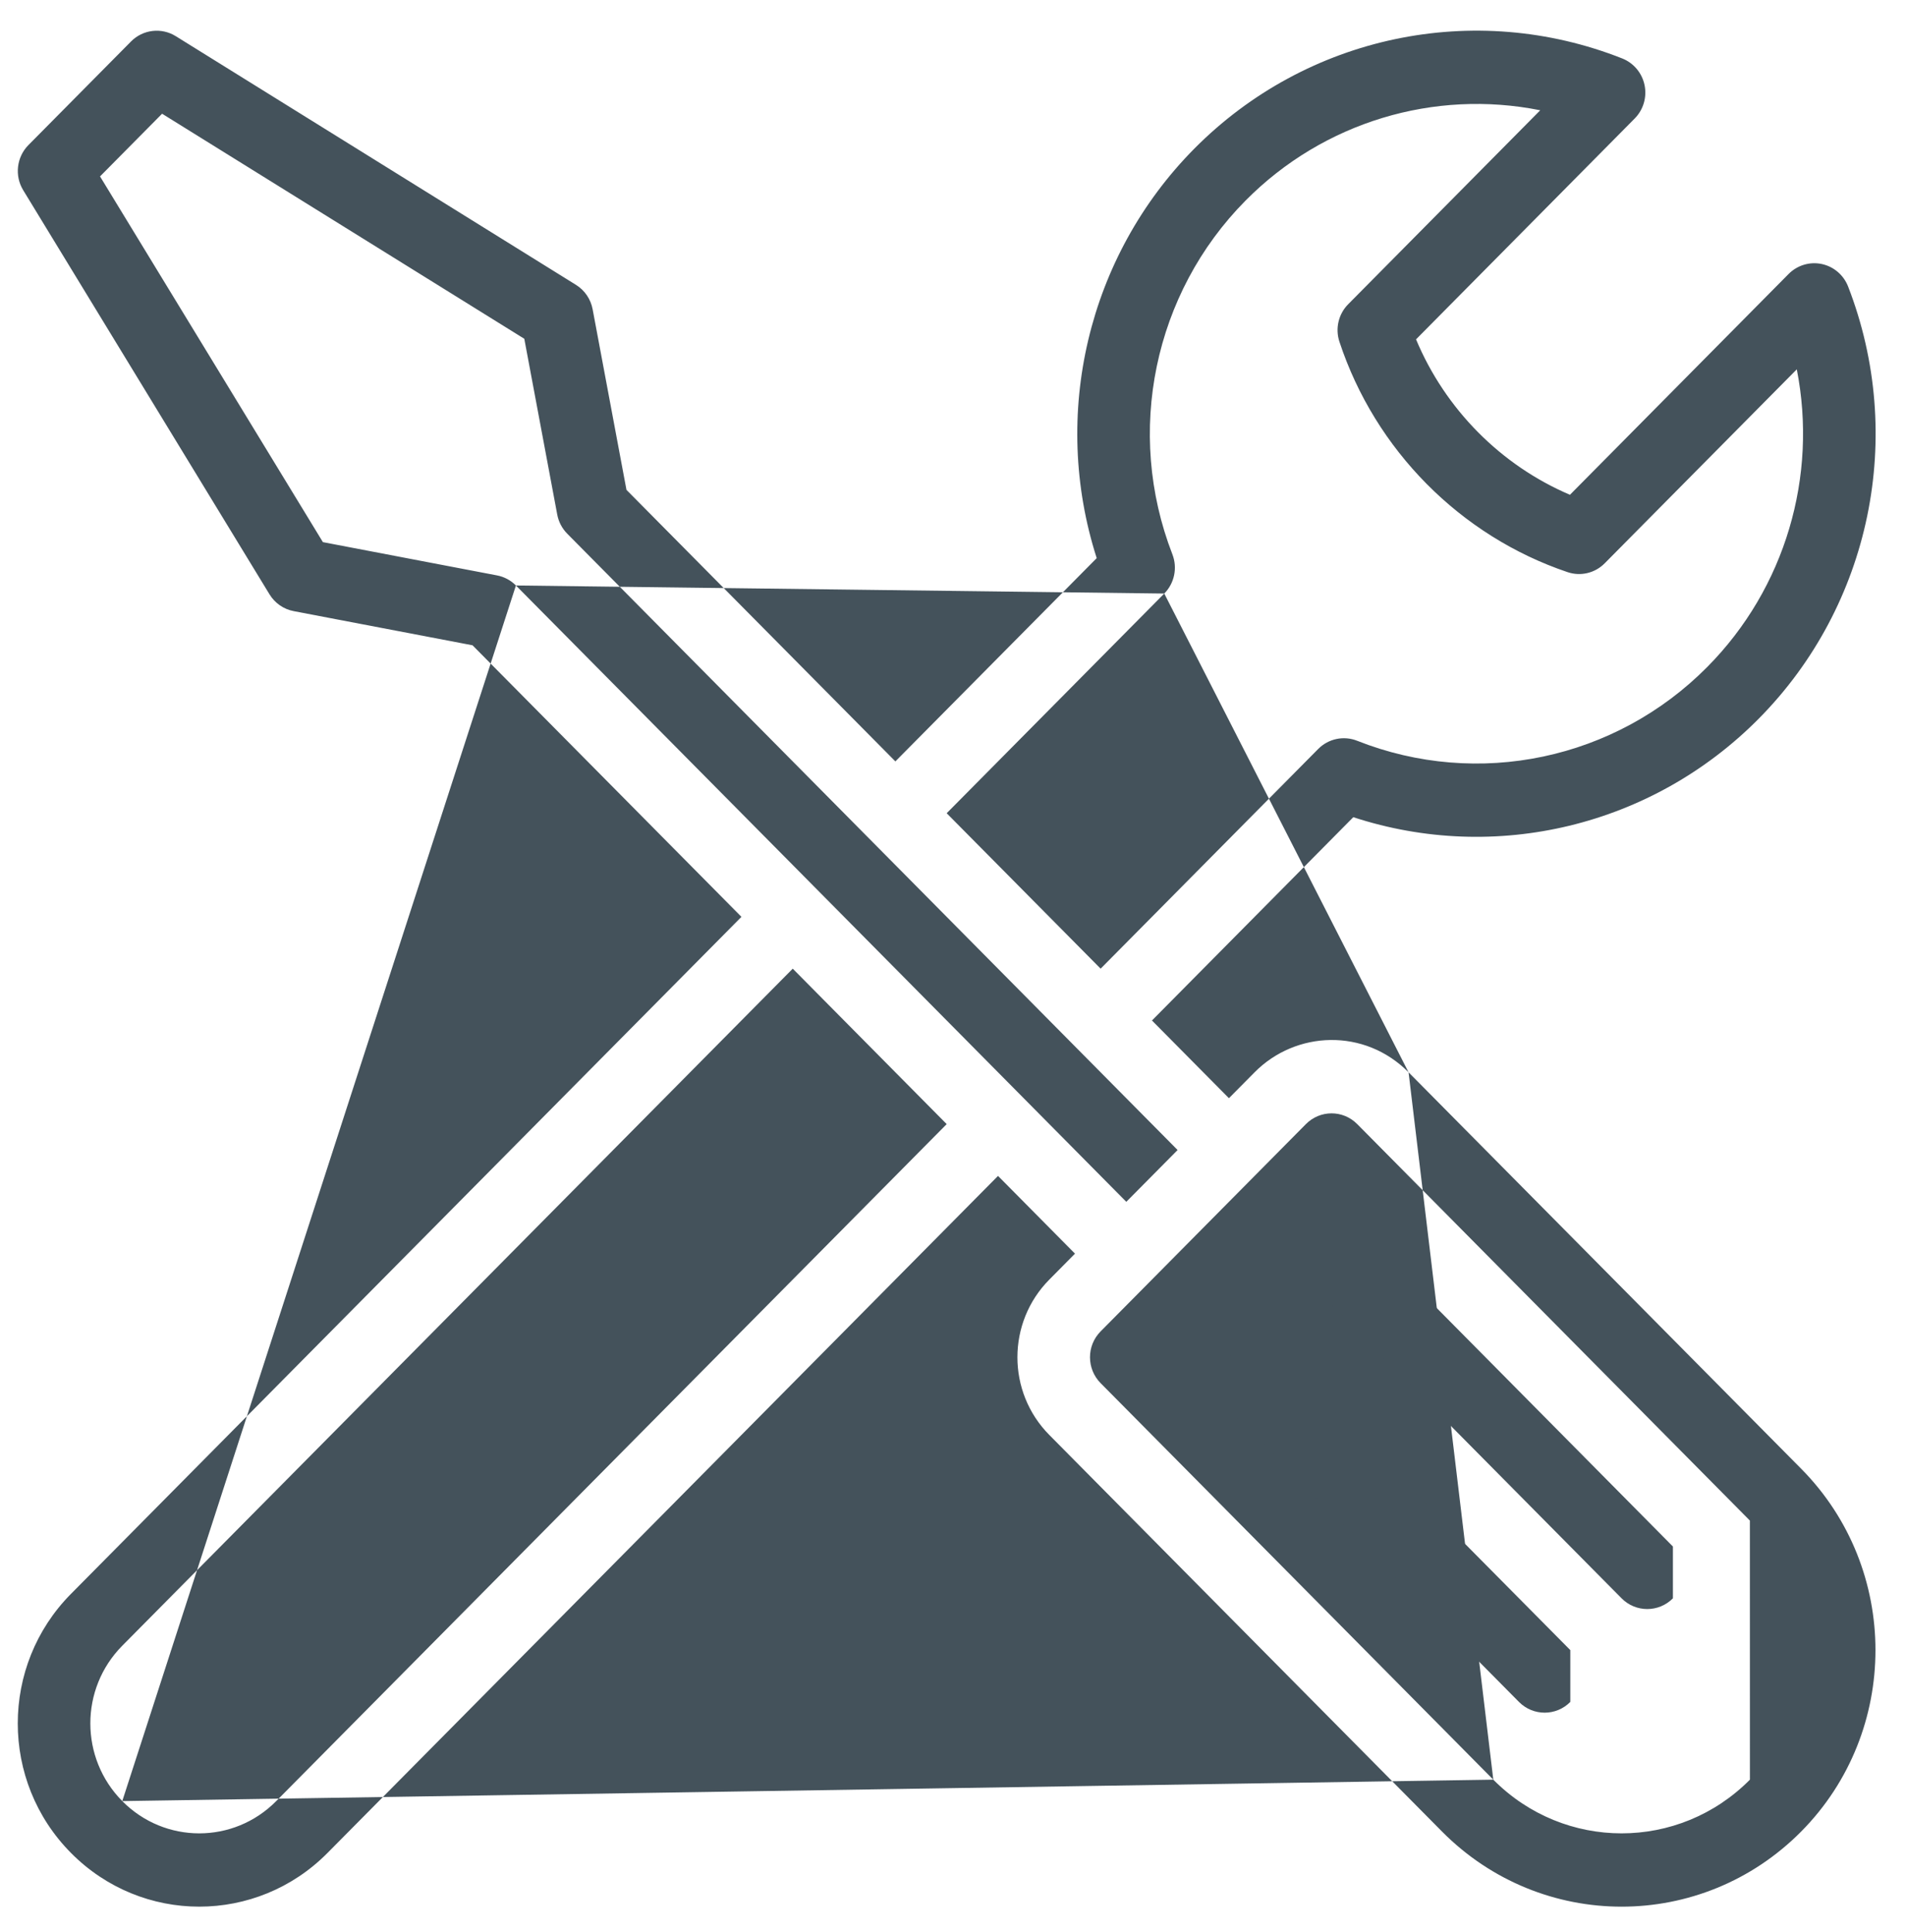 <?xml version="1.0" encoding="utf-8"?>
<svg version="1.1" xmlns="http://www.w3.org/2000/svg" xmlns:xlink="http://www.w3.org/1999/xlink" height="71.122" width="70.177">
  <defs>
    <path id="path-1" opacity="1" fill-rule="evenodd" d="M15.184,53.738 C14.661,53.212 13.816,53.212 13.295,53.738 C12.772,54.266 12.772,55.119 13.295,55.645 C13.816,56.173 14.661,56.173 15.184,55.645 "/>
    <path id="path-2" opacity="1" fill-rule="evenodd" d="M18.342,20.427 "/>
    <path id="path-3" opacity="1" fill-rule="evenodd" d="M51.208,38.351 C49.587,36.713 47.056,36.817 45.538,38.351 L44.594,39.304 L41.76,36.443 L49.173,28.958 C54.403,30.67 60.175,29.294 64.099,25.333 C68.231,21.162 69.523,14.915 67.391,9.419 C67.226,8.996 66.861,8.684 66.42,8.591 C65.979,8.498 65.521,8.636 65.202,8.957 L57.15,17.088 C54.604,16.002 52.556,13.934 51.483,11.365 L59.534,3.234 C59.853,2.912 59.989,2.45 59.897,2.005 C59.805,1.559 59.496,1.191 59.077,1.024 C53.635,-1.129 47.449,0.175 43.316,4.348 C39.394,8.308 38.031,14.138 39.726,19.42 L32.313,26.904 L22.412,16.907 L21.166,10.257 C21.096,9.884 20.873,9.557 20.553,9.359 L5.816,0.202 C5.289,-0.125 4.609,-0.045 4.171,0.397 L0.393,4.212 C-0.044,4.654 -0.124,5.341 0.2,5.873 L9.269,20.753 C9.466,21.076 9.789,21.301 10.158,21.371 L16.744,22.629 L26.645,32.627 L1.959,57.554 C-0.652,60.188 -0.654,64.455 1.959,67.091 C4.569,69.728 8.794,69.729 11.405,67.091 L36.092,42.165 L38.926,45.027 L37.983,45.98 C36.415,47.56 36.413,50.122 37.982,51.704 L52.439,66.303 C56.095,69.991 62.007,69.993 65.665,66.302 C69.31,62.621 69.31,56.63 65.665,52.948 L51.208,38.351 L42.213,20.724 C42.588,20.345 42.706,19.778 42.512,19.279 C40.767,14.781 41.825,9.67 45.206,6.256 C48.077,3.356 52.161,2.149 56.056,2.931 L48.985,10.072 C48.627,10.433 48.502,10.967 48.662,11.452 C49.976,15.435 53.117,18.606 57.063,19.936 C57.543,20.098 58.072,19.972 58.43,19.61 L65.502,12.469 C66.277,16.402 65.081,20.526 62.209,23.424 C58.827,26.84 53.766,27.907 49.314,26.144 C48.819,25.948 48.257,26.067 47.881,26.446 L39.87,34.535 L34.202,28.812 L42.213,20.724 L18.342,20.427 C18.152,20.236 17.91,20.106 17.646,20.056 L11.235,18.831 L3.029,5.366 L5.314,3.058 L18.65,11.344 L19.863,17.817 C19.913,18.083 20.041,18.328 20.231,18.52 L42.704,41.212 L40.815,43.119 L18.342,20.427 L3.848,65.183 C5.416,66.767 7.949,66.766 9.515,65.184 L34.202,40.258 L28.534,34.535 L3.848,59.462 C2.28,61.044 2.281,63.602 3.848,65.183 L54.328,64.394 C56.941,67.03 61.164,67.029 63.776,64.394 L63.775,54.855 L49.318,40.258 C48.792,39.727 47.947,39.733 47.428,40.258 C47.036,40.653 40.335,47.42 39.871,47.888 C39.346,48.417 39.349,49.27 39.871,49.796 L54.328,64.394 L51.208,38.351Z"/>
    <path id="path-4" opacity="1" fill-rule="evenodd" d="M18.34,20.426 "/>
    <path id="path-5" opacity="1" fill-rule="evenodd" d="M11.405,57.554 C10.883,57.027 10.037,57.027 9.515,57.554 L5.737,61.369 C5.215,61.896 5.215,62.75 5.737,63.276 C6.259,63.803 7.104,63.803 7.626,63.276 L11.405,59.462 "/>
    <path id="path-6" opacity="1" fill-rule="evenodd" d="M60.941,55.81 L50.262,45.027 C49.741,44.5 48.895,44.5 48.373,45.027 C47.851,45.553 47.851,46.407 48.373,46.934 L59.051,57.717 C59.573,58.244 60.419,58.244 60.941,57.717 "/>
    <path id="path-7" opacity="1" fill-rule="evenodd" d="M57.163,59.624 L46.483,48.843 C45.961,48.316 45.115,48.316 44.594,48.843 C44.072,49.37 44.072,50.223 44.594,50.75 L55.273,61.532 C55.795,62.059 56.641,62.059 57.163,61.532 "/>
  </defs>
  <g transform="translate(0.654, 1.129)" opacity="1">
    <g opacity="1">
      <g opacity="1">
        <use xlink:href="#path-1" fill="rgb(68,82,91)" fill-opacity="1"/>
      </g>
      <g opacity="1">
        <use xlink:href="#path-2" fill="rgb(68,82,91)" fill-opacity="1"/>
      </g>
      <g opacity="1">
        <use xlink:href="#path-3" fill="rgb(68,82,91)" fill-opacity="1"/>
      </g>
      <g opacity="1">
        <use xlink:href="#path-4" fill="rgb(68,82,91)" fill-opacity="1"/>
      </g>
      <g opacity="1">
        <use xlink:href="#path-5" fill="rgb(68,82,91)" fill-opacity="1"/>
      </g>
      <g opacity="1">
        <use xlink:href="#path-6" fill="rgb(68,82,91)" fill-opacity="1"/>
      </g>
      <g opacity="1">
        <use xlink:href="#path-7" fill="rgb(68,82,91)" fill-opacity="1"/>
      </g>
    </g>
  </g>
</svg>